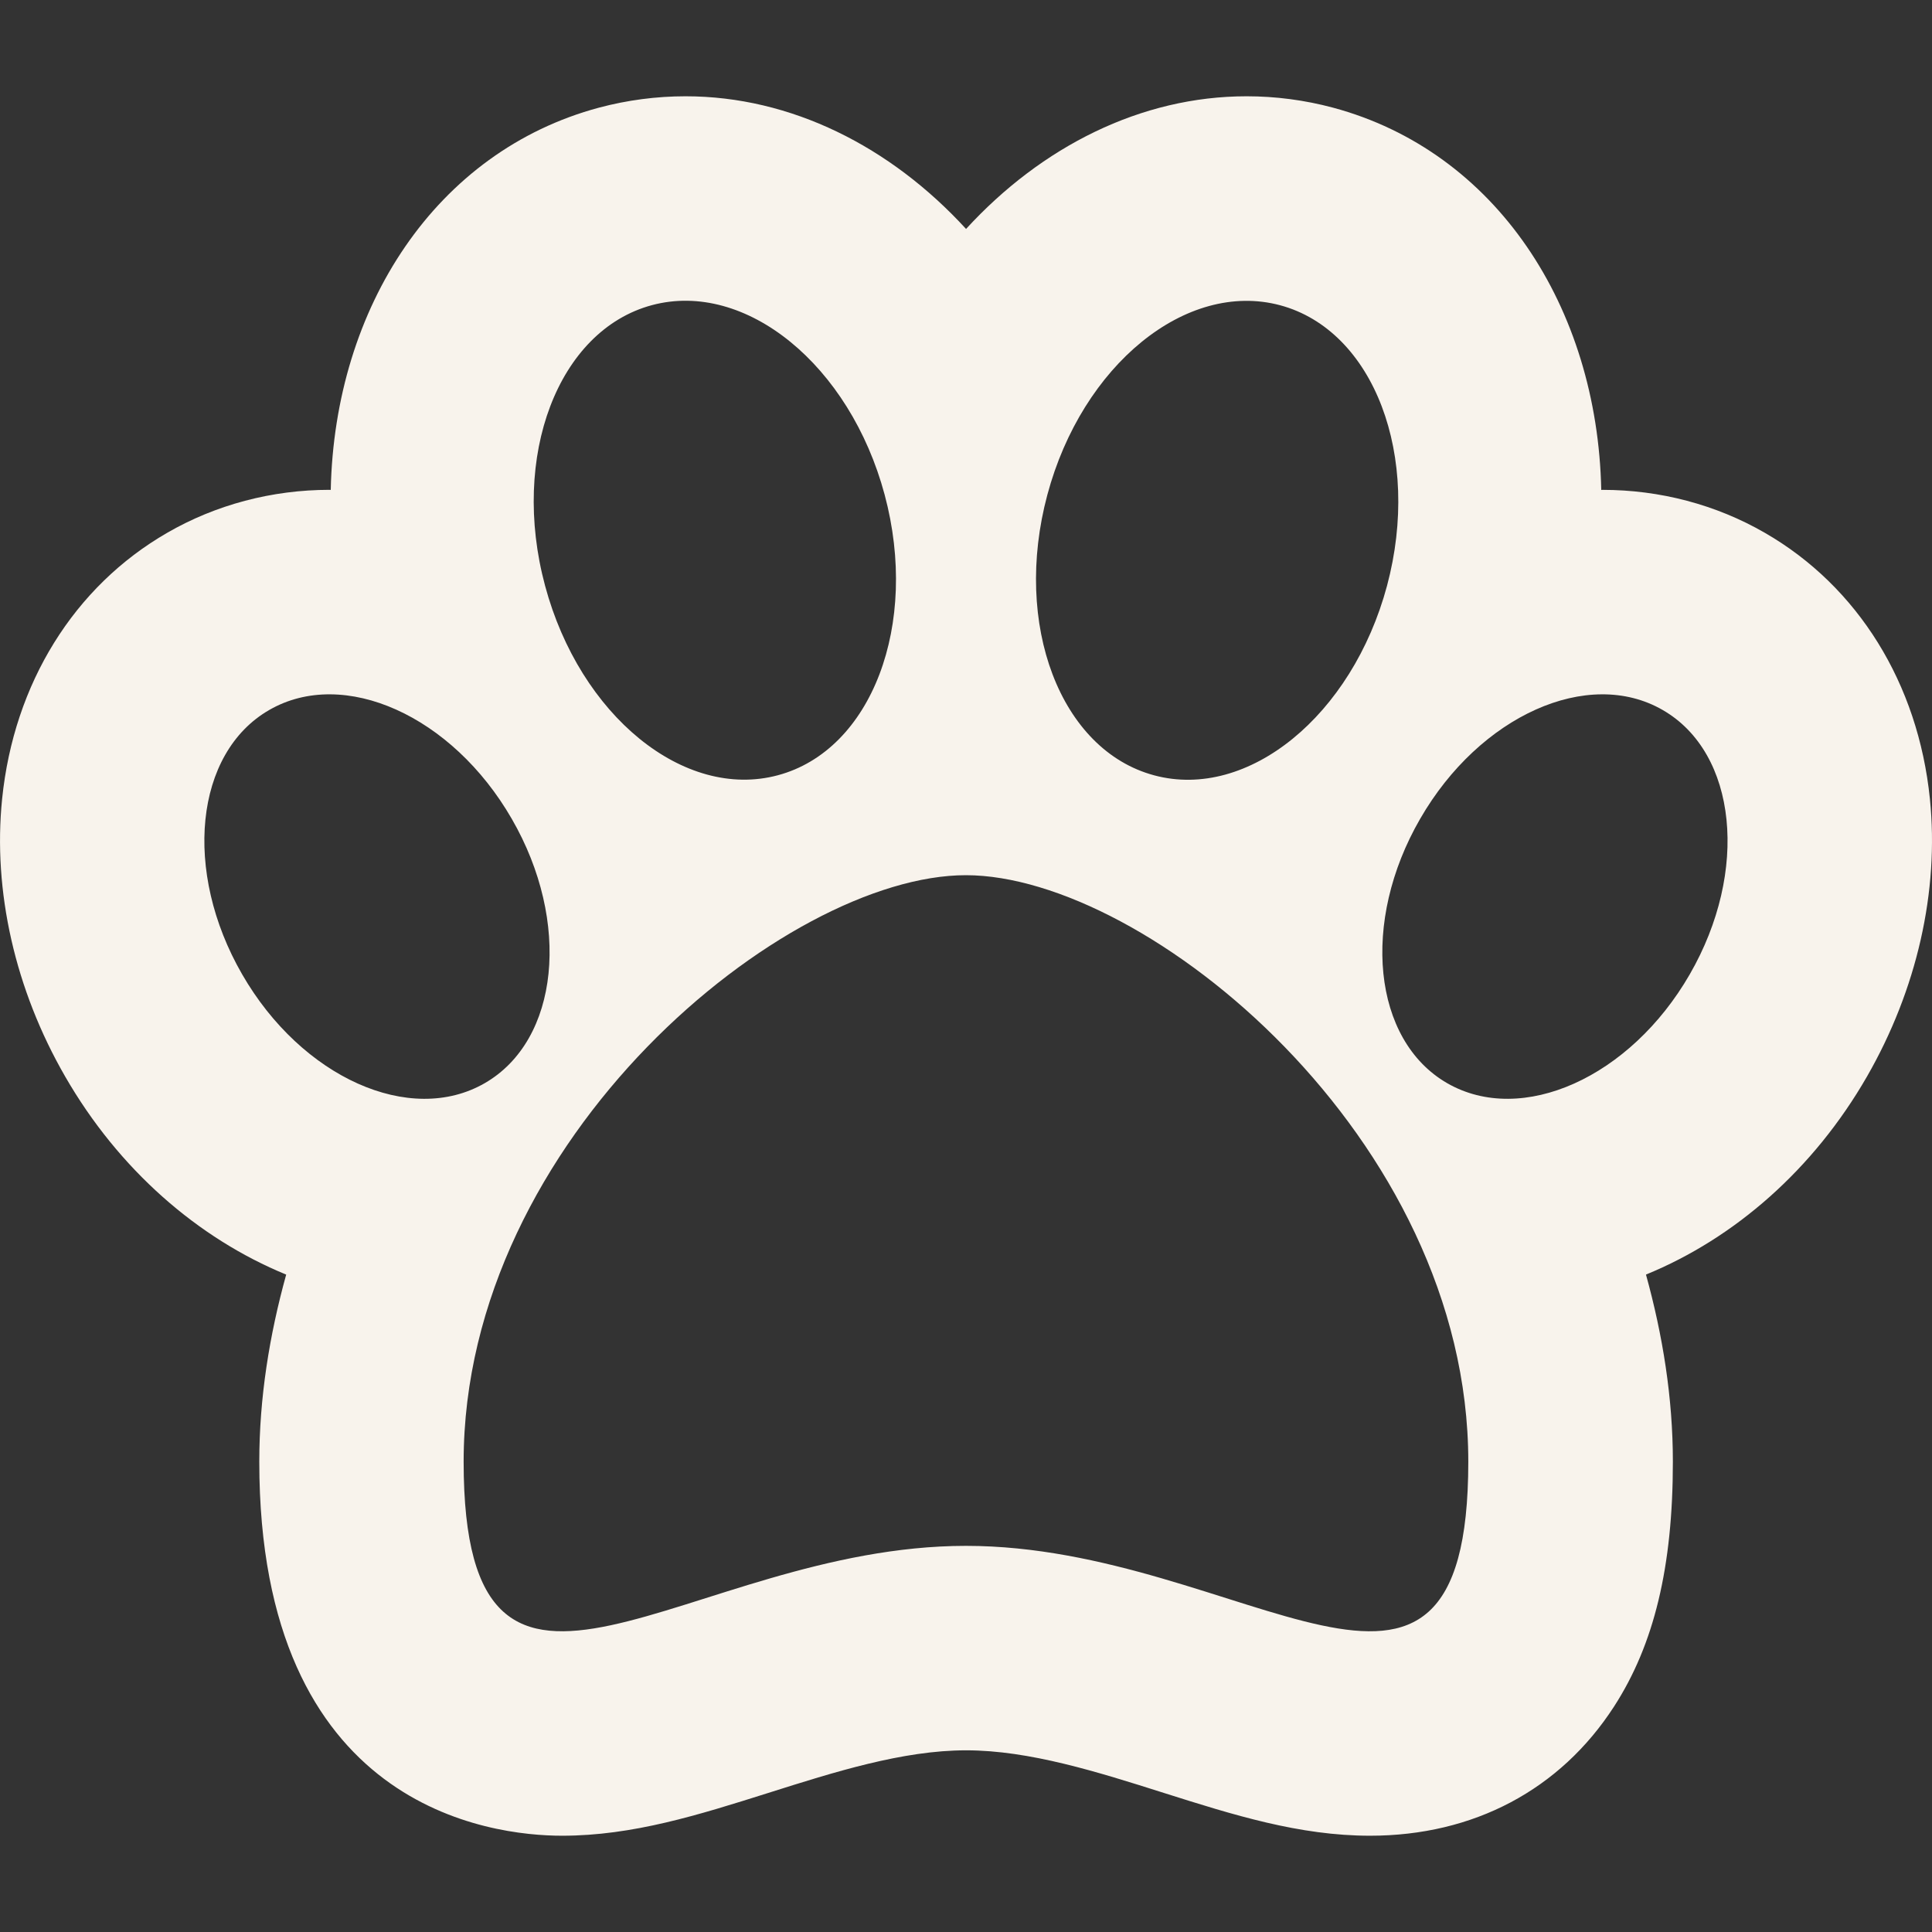 <?xml version="1.0" encoding="iso-8859-1"?>
<!-- Uploaded to: SVG Repo, www.svgrepo.com, Generator: SVG Repo Mixer Tools -->
<svg height="800px" width="800px" version="1.1" id="Capa_1" xmlns="http://www.w3.org/2000/svg" xmlns:xlink="http://www.w3.org/1999/xlink" 
	 viewBox="0 0 84.541 84.541" xml:space="preserve">
<rect x="0" y="0" width="84.541" height="84.541" fill="#333333" stroke="none"/>
<g>
	<path style="fill:#F8F3EC;" d="M84.449,34.955c-0.515-5.05-3.149-9.294-7.219-11.638c-2.137-1.235-4.592-1.882-7.108-1.882
		c-0.018,0-0.036,0.004-0.054,0.004C69.901,13.432,65.46,6.625,58.327,4.71c-1.231-0.329-2.502-0.497-3.779-0.497
		c-4.62,0-8.972,2.201-12.275,5.805c-3.303-3.604-7.655-5.805-12.275-5.805c-1.278,0-2.548,0.168-3.786,0.497
		c-7.129,1.911-11.57,8.722-11.739,16.728c-0.018,0-0.036-0.004-0.054-0.004c-2.516,0-4.975,0.651-7.1,1.879
		c-4.076,2.348-6.71,6.592-7.226,11.642c-0.412,4.041,0.569,8.353,2.756,12.147c2.344,4.073,5.808,7.086,9.674,8.672
		c-0.734,2.652-1.177,5.39-1.177,8.188c0,15.189,10.142,16.366,13.252,16.366c3.089,0,5.97-0.909,9.019-1.872
		c2.895-0.916,5.884-1.865,8.657-1.865c2.774,0,5.766,0.948,8.657,1.865c3.049,0.966,5.93,1.872,9.019,1.872l0,0
		c4.527,0,8.321-2.008,10.679-5.655c1.754-2.713,2.573-6.116,2.573-10.712c0-2.799-0.444-5.536-1.177-8.188
		c3.869-1.582,7.329-4.595,9.67-8.664C83.88,43.308,84.861,38.996,84.449,34.955z M45.83,21.653c1.521-5.68,6.08-9.394,10.185-8.296
		c4.105,1.102,6.195,6.603,4.678,12.279c-1.525,5.676-6.08,9.394-10.185,8.292C46.399,32.829,44.309,27.332,45.83,21.653z
		 M28.526,13.353c4.101-1.099,8.661,2.616,10.185,8.296c1.521,5.68-0.569,11.177-4.674,12.275
		c-4.105,1.102-8.661-2.616-10.185-8.292C22.327,19.956,24.421,14.456,28.526,13.353z M10.596,42.635
		c-2.602-4.509-2.079-9.688,1.185-11.567c3.26-1.882,8.009,0.247,10.611,4.76c2.609,4.513,2.079,9.692-1.181,11.57
		C17.95,49.278,13.198,47.152,10.596,42.635z M42.269,67.644c-12.139,0-21.981,10.493-21.981-3.683
		c0-14.179,14.097-25.668,21.981-25.664c7.884,0.004,21.981,11.485,21.981,25.664C64.25,78.138,54.408,67.644,42.269,67.644z
		 M73.941,42.635c-2.602,4.517-7.351,6.642-10.615,4.763c-3.26-1.879-3.79-7.061-1.181-11.57c2.602-4.513,7.351-6.642,10.611-4.76
		C76.021,32.947,76.543,38.126,73.941,42.635z"/>
</g>
</svg>